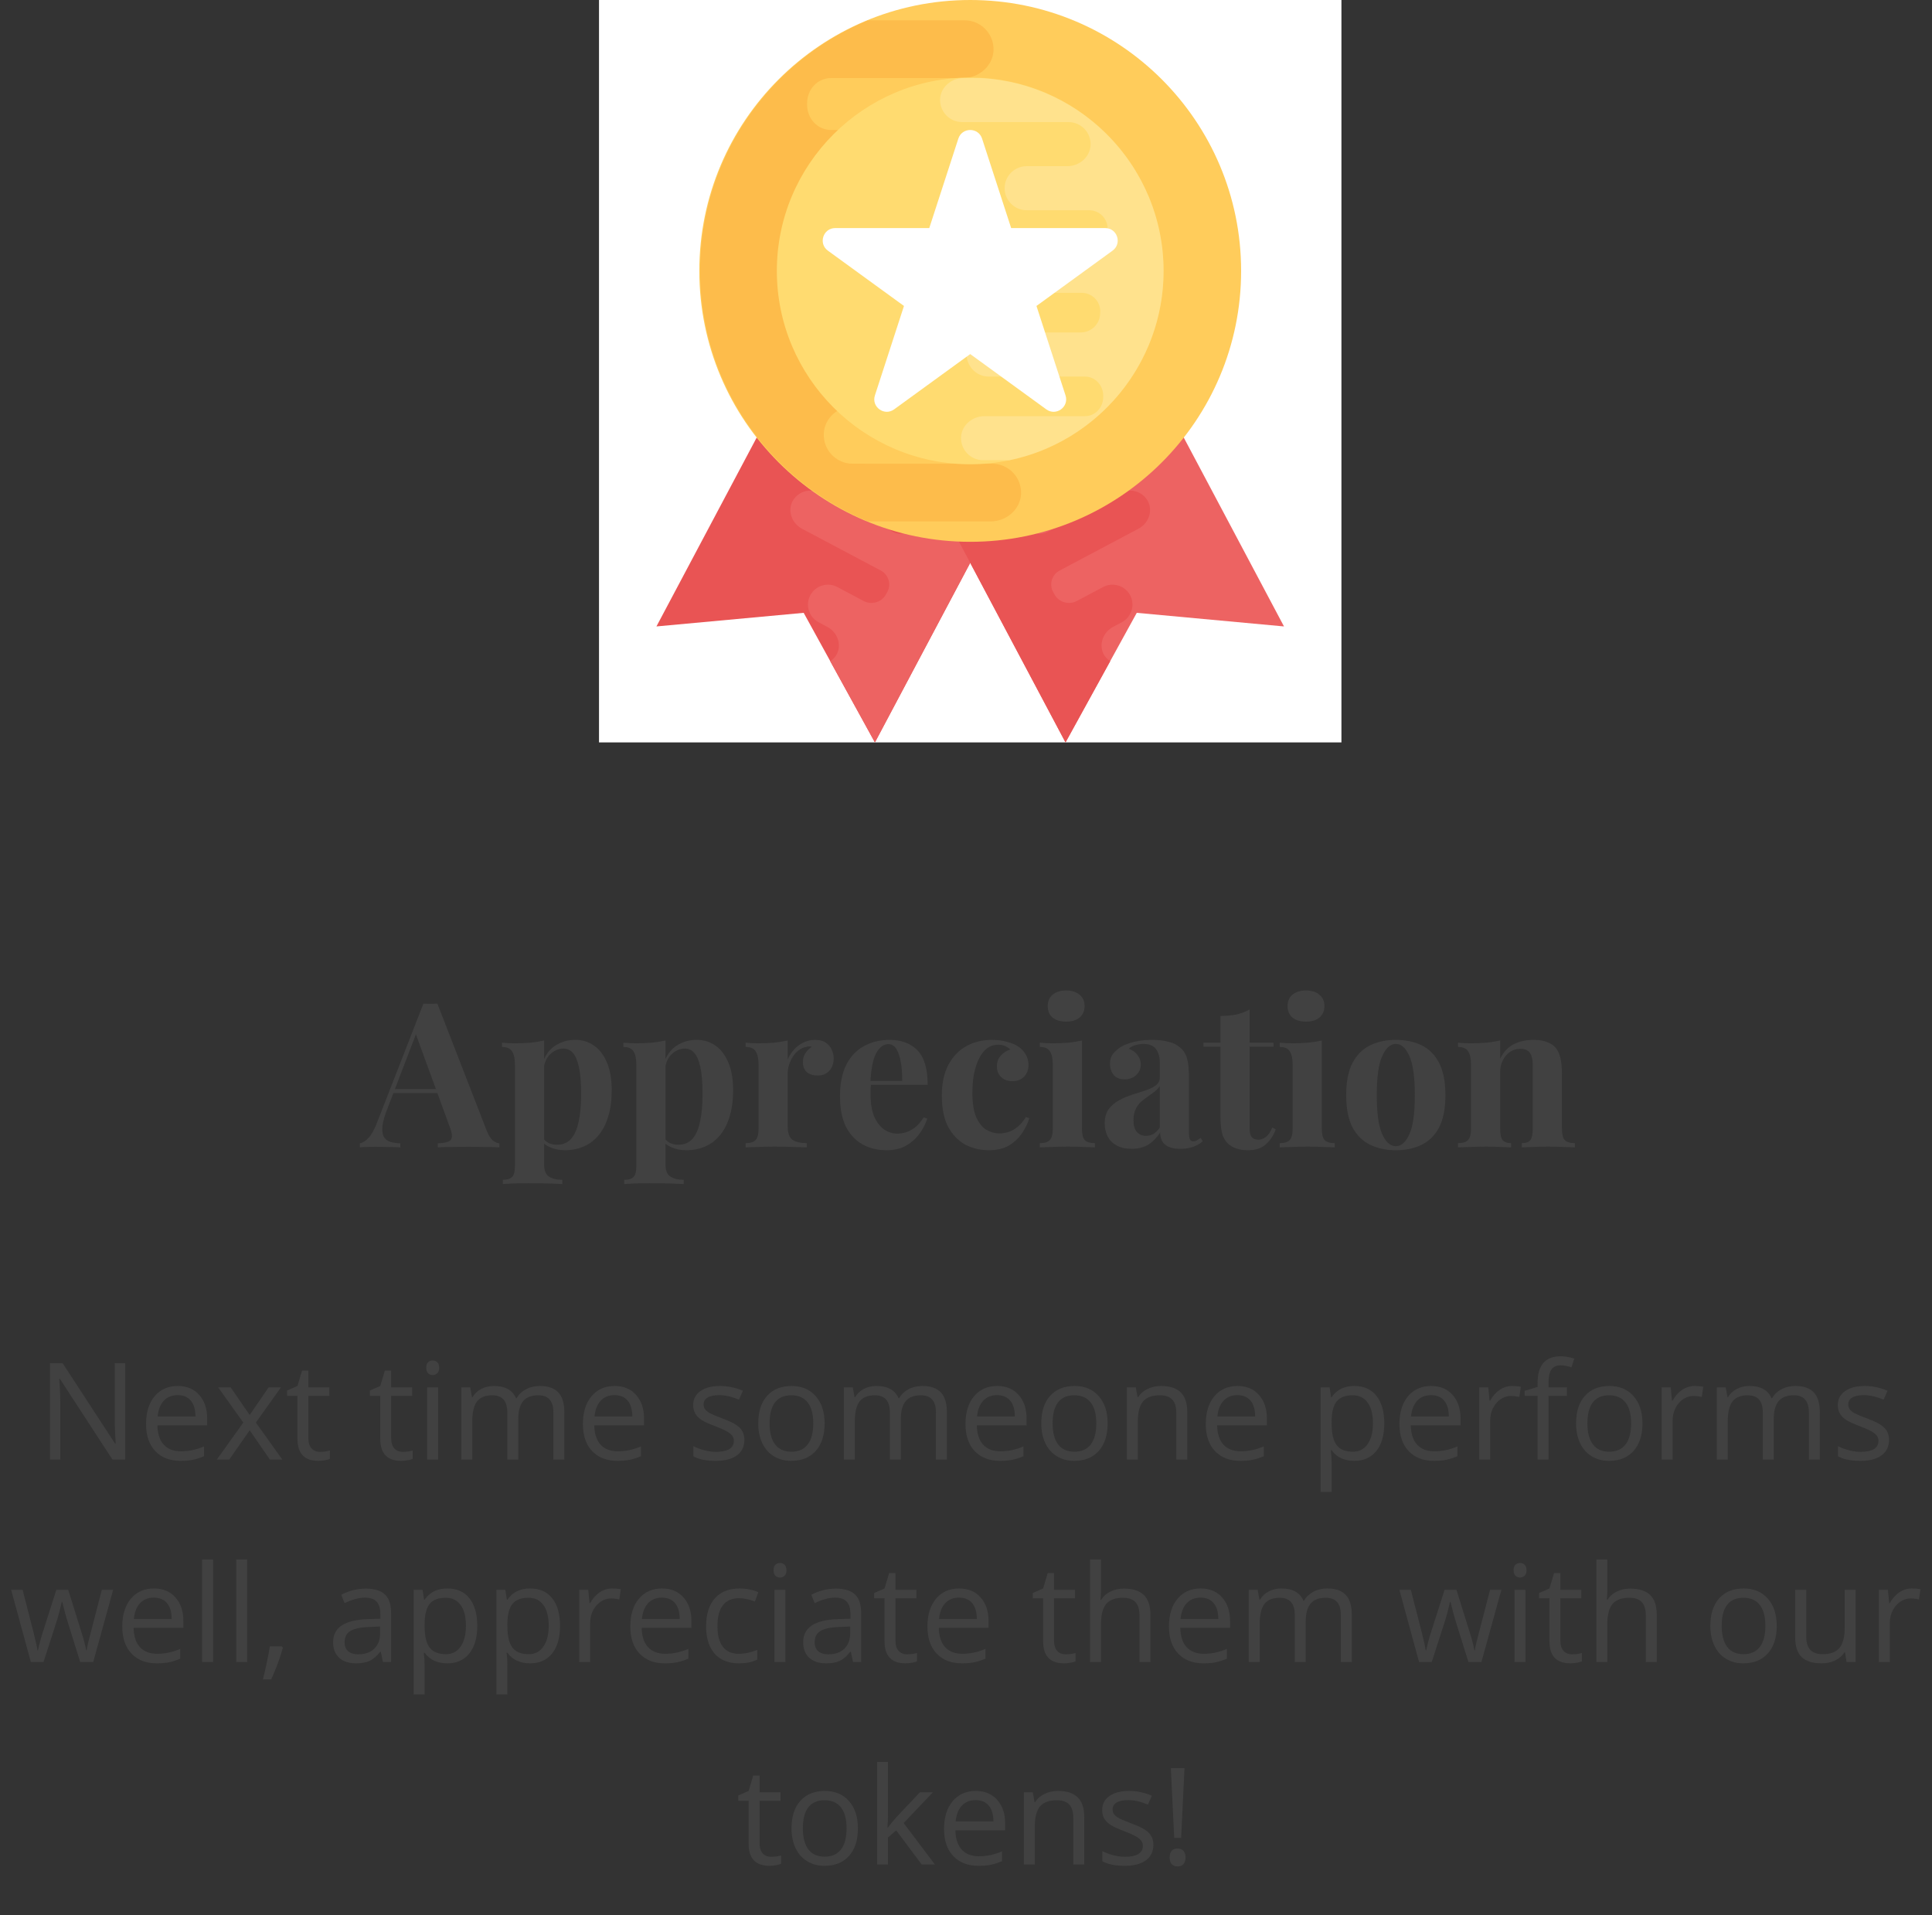 <svg width="229" height="227" viewBox="0 0 229 227" fill="none" xmlns="http://www.w3.org/2000/svg">
<rect x="0" y="0" width="229" height="227" fill="#333333" stroke="none"/>
<path d="M14.844 173H13.328L7.086 163.414H7.023C7.107 164.539 7.148 165.57 7.148 166.508V173H5.922V161.578H7.422L13.648 171.125H13.711C13.7 170.984 13.677 170.534 13.641 169.773C13.604 169.008 13.591 168.461 13.602 168.133V161.578H14.844V173ZM21.406 173.156C20.141 173.156 19.141 172.771 18.406 172C17.677 171.229 17.312 170.159 17.312 168.789C17.312 167.409 17.651 166.312 18.328 165.5C19.01 164.688 19.924 164.281 21.07 164.281C22.143 164.281 22.992 164.635 23.617 165.344C24.242 166.047 24.555 166.977 24.555 168.133V168.953H18.656C18.682 169.958 18.935 170.721 19.414 171.242C19.898 171.763 20.578 172.023 21.453 172.023C22.375 172.023 23.287 171.831 24.188 171.445V172.602C23.729 172.799 23.294 172.94 22.883 173.023C22.477 173.112 21.984 173.156 21.406 173.156ZM21.055 165.367C20.367 165.367 19.818 165.591 19.406 166.039C19 166.487 18.76 167.107 18.688 167.898H23.164C23.164 167.081 22.982 166.456 22.617 166.023C22.253 165.586 21.732 165.367 21.055 165.367ZM28.836 168.617L25.859 164.438H27.336L29.594 167.719L31.844 164.438H33.305L30.328 168.617L33.461 173H31.992L29.594 169.531L27.172 173H25.703L28.836 168.617ZM37.93 172.086C38.159 172.086 38.38 172.07 38.594 172.039C38.807 172.003 38.977 171.966 39.102 171.93V172.922C38.961 172.99 38.753 173.044 38.477 173.086C38.206 173.133 37.961 173.156 37.742 173.156C36.086 173.156 35.258 172.284 35.258 170.539V165.445H34.031V164.82L35.258 164.281L35.805 162.453H36.555V164.438H39.039V165.445H36.555V170.484C36.555 171 36.677 171.396 36.922 171.672C37.167 171.948 37.503 172.086 37.93 172.086ZM47.742 172.086C47.971 172.086 48.193 172.07 48.406 172.039C48.62 172.003 48.789 171.966 48.914 171.93V172.922C48.773 172.99 48.565 173.044 48.289 173.086C48.018 173.133 47.773 173.156 47.555 173.156C45.898 173.156 45.07 172.284 45.07 170.539V165.445H43.844V164.82L45.07 164.281L45.617 162.453H46.367V164.438H48.852V165.445H46.367V170.484C46.367 171 46.49 171.396 46.734 171.672C46.979 171.948 47.315 172.086 47.742 172.086ZM51.93 173H50.633V164.438H51.93V173ZM50.523 162.117C50.523 161.82 50.596 161.604 50.742 161.469C50.888 161.328 51.07 161.258 51.289 161.258C51.497 161.258 51.677 161.328 51.828 161.469C51.979 161.609 52.055 161.826 52.055 162.117C52.055 162.409 51.979 162.628 51.828 162.773C51.677 162.914 51.497 162.984 51.289 162.984C51.07 162.984 50.888 162.914 50.742 162.773C50.596 162.628 50.523 162.409 50.523 162.117ZM65.594 173V167.43C65.594 166.747 65.448 166.237 65.156 165.898C64.865 165.555 64.412 165.383 63.797 165.383C62.99 165.383 62.393 165.615 62.008 166.078C61.622 166.542 61.43 167.255 61.43 168.219V173H60.133V167.43C60.133 166.747 59.987 166.237 59.695 165.898C59.404 165.555 58.948 165.383 58.328 165.383C57.516 165.383 56.919 165.628 56.539 166.117C56.164 166.602 55.977 167.398 55.977 168.508V173H54.68V164.438H55.734L55.945 165.609H56.008C56.253 165.193 56.596 164.867 57.039 164.633C57.487 164.398 57.987 164.281 58.539 164.281C59.878 164.281 60.753 164.766 61.164 165.734H61.227C61.482 165.286 61.852 164.932 62.336 164.672C62.82 164.411 63.372 164.281 63.992 164.281C64.961 164.281 65.685 164.531 66.164 165.031C66.648 165.526 66.891 166.32 66.891 167.414V173H65.594ZM73.188 173.156C71.922 173.156 70.922 172.771 70.188 172C69.458 171.229 69.094 170.159 69.094 168.789C69.094 167.409 69.432 166.312 70.109 165.5C70.792 164.688 71.706 164.281 72.852 164.281C73.924 164.281 74.773 164.635 75.398 165.344C76.023 166.047 76.336 166.977 76.336 168.133V168.953H70.438C70.463 169.958 70.716 170.721 71.195 171.242C71.68 171.763 72.359 172.023 73.234 172.023C74.156 172.023 75.068 171.831 75.969 171.445V172.602C75.51 172.799 75.076 172.94 74.664 173.023C74.258 173.112 73.766 173.156 73.188 173.156ZM72.836 165.367C72.148 165.367 71.599 165.591 71.188 166.039C70.781 166.487 70.542 167.107 70.469 167.898H74.945C74.945 167.081 74.763 166.456 74.398 166.023C74.034 165.586 73.513 165.367 72.836 165.367ZM88.234 170.664C88.234 171.461 87.938 172.076 87.344 172.508C86.75 172.94 85.917 173.156 84.844 173.156C83.708 173.156 82.823 172.977 82.188 172.617V171.414C82.599 171.622 83.039 171.786 83.508 171.906C83.982 172.026 84.438 172.086 84.875 172.086C85.552 172.086 86.073 171.979 86.438 171.766C86.802 171.547 86.984 171.216 86.984 170.773C86.984 170.44 86.838 170.156 86.547 169.922C86.26 169.682 85.698 169.401 84.859 169.078C84.062 168.781 83.495 168.523 83.156 168.305C82.823 168.081 82.573 167.828 82.406 167.547C82.245 167.266 82.164 166.93 82.164 166.539C82.164 165.841 82.448 165.292 83.016 164.891C83.583 164.484 84.362 164.281 85.352 164.281C86.273 164.281 87.174 164.469 88.055 164.844L87.594 165.898C86.734 165.544 85.956 165.367 85.258 165.367C84.643 165.367 84.18 165.464 83.867 165.656C83.555 165.849 83.398 166.115 83.398 166.453C83.398 166.682 83.456 166.878 83.57 167.039C83.69 167.201 83.88 167.354 84.141 167.5C84.401 167.646 84.901 167.857 85.641 168.133C86.656 168.503 87.341 168.875 87.695 169.25C88.055 169.625 88.234 170.096 88.234 170.664ZM97.742 168.711C97.742 170.107 97.391 171.198 96.688 171.984C95.984 172.766 95.013 173.156 93.773 173.156C93.008 173.156 92.328 172.977 91.734 172.617C91.141 172.258 90.682 171.742 90.359 171.07C90.037 170.398 89.875 169.612 89.875 168.711C89.875 167.315 90.224 166.229 90.922 165.453C91.62 164.672 92.588 164.281 93.828 164.281C95.026 164.281 95.977 164.68 96.68 165.477C97.388 166.273 97.742 167.352 97.742 168.711ZM91.219 168.711C91.219 169.805 91.438 170.638 91.875 171.211C92.312 171.784 92.956 172.07 93.805 172.07C94.654 172.07 95.297 171.786 95.734 171.219C96.177 170.646 96.398 169.81 96.398 168.711C96.398 167.622 96.177 166.797 95.734 166.234C95.297 165.667 94.648 165.383 93.789 165.383C92.94 165.383 92.299 165.661 91.867 166.219C91.435 166.776 91.219 167.607 91.219 168.711ZM110.938 173V167.43C110.938 166.747 110.792 166.237 110.5 165.898C110.208 165.555 109.755 165.383 109.141 165.383C108.333 165.383 107.737 165.615 107.352 166.078C106.966 166.542 106.773 167.255 106.773 168.219V173H105.477V167.43C105.477 166.747 105.331 166.237 105.039 165.898C104.747 165.555 104.292 165.383 103.672 165.383C102.859 165.383 102.263 165.628 101.883 166.117C101.508 166.602 101.32 167.398 101.32 168.508V173H100.023V164.438H101.078L101.289 165.609H101.352C101.596 165.193 101.94 164.867 102.383 164.633C102.831 164.398 103.331 164.281 103.883 164.281C105.221 164.281 106.096 164.766 106.508 165.734H106.57C106.826 165.286 107.195 164.932 107.68 164.672C108.164 164.411 108.716 164.281 109.336 164.281C110.305 164.281 111.029 164.531 111.508 165.031C111.992 165.526 112.234 166.32 112.234 167.414V173H110.938ZM118.531 173.156C117.266 173.156 116.266 172.771 115.531 172C114.802 171.229 114.438 170.159 114.438 168.789C114.438 167.409 114.776 166.312 115.453 165.5C116.135 164.688 117.049 164.281 118.195 164.281C119.268 164.281 120.117 164.635 120.742 165.344C121.367 166.047 121.68 166.977 121.68 168.133V168.953H115.781C115.807 169.958 116.06 170.721 116.539 171.242C117.023 171.763 117.703 172.023 118.578 172.023C119.5 172.023 120.411 171.831 121.312 171.445V172.602C120.854 172.799 120.419 172.94 120.008 173.023C119.602 173.112 119.109 173.156 118.531 173.156ZM118.18 165.367C117.492 165.367 116.943 165.591 116.531 166.039C116.125 166.487 115.885 167.107 115.812 167.898H120.289C120.289 167.081 120.107 166.456 119.742 166.023C119.378 165.586 118.857 165.367 118.18 165.367ZM131.289 168.711C131.289 170.107 130.938 171.198 130.234 171.984C129.531 172.766 128.56 173.156 127.32 173.156C126.555 173.156 125.875 172.977 125.281 172.617C124.688 172.258 124.229 171.742 123.906 171.07C123.583 170.398 123.422 169.612 123.422 168.711C123.422 167.315 123.771 166.229 124.469 165.453C125.167 164.672 126.135 164.281 127.375 164.281C128.573 164.281 129.523 164.68 130.227 165.477C130.935 166.273 131.289 167.352 131.289 168.711ZM124.766 168.711C124.766 169.805 124.984 170.638 125.422 171.211C125.859 171.784 126.503 172.07 127.352 172.07C128.201 172.07 128.844 171.786 129.281 171.219C129.724 170.646 129.945 169.81 129.945 168.711C129.945 167.622 129.724 166.797 129.281 166.234C128.844 165.667 128.195 165.383 127.336 165.383C126.487 165.383 125.846 165.661 125.414 166.219C124.982 166.776 124.766 167.607 124.766 168.711ZM139.43 173V167.461C139.43 166.763 139.271 166.242 138.953 165.898C138.635 165.555 138.138 165.383 137.461 165.383C136.565 165.383 135.909 165.625 135.492 166.109C135.076 166.594 134.867 167.393 134.867 168.508V173H133.57V164.438H134.625L134.836 165.609H134.898C135.164 165.188 135.536 164.862 136.016 164.633C136.495 164.398 137.029 164.281 137.617 164.281C138.648 164.281 139.424 164.531 139.945 165.031C140.466 165.526 140.727 166.32 140.727 167.414V173H139.43ZM147.016 173.156C145.75 173.156 144.75 172.771 144.016 172C143.286 171.229 142.922 170.159 142.922 168.789C142.922 167.409 143.26 166.312 143.938 165.5C144.62 164.688 145.534 164.281 146.68 164.281C147.753 164.281 148.602 164.635 149.227 165.344C149.852 166.047 150.164 166.977 150.164 168.133V168.953H144.266C144.292 169.958 144.544 170.721 145.023 171.242C145.508 171.763 146.188 172.023 147.062 172.023C147.984 172.023 148.896 171.831 149.797 171.445V172.602C149.339 172.799 148.904 172.94 148.492 173.023C148.086 173.112 147.594 173.156 147.016 173.156ZM146.664 165.367C145.977 165.367 145.427 165.591 145.016 166.039C144.609 166.487 144.37 167.107 144.297 167.898H148.773C148.773 167.081 148.591 166.456 148.227 166.023C147.862 165.586 147.341 165.367 146.664 165.367ZM160.523 173.156C159.966 173.156 159.456 173.055 158.992 172.852C158.534 172.643 158.148 172.326 157.836 171.898H157.742C157.805 172.398 157.836 172.872 157.836 173.32V176.844H156.539V164.438H157.594L157.773 165.609H157.836C158.169 165.141 158.557 164.802 159 164.594C159.443 164.385 159.951 164.281 160.523 164.281C161.659 164.281 162.534 164.669 163.148 165.445C163.768 166.221 164.078 167.31 164.078 168.711C164.078 170.117 163.763 171.211 163.133 171.992C162.508 172.768 161.638 173.156 160.523 173.156ZM160.336 165.383C159.461 165.383 158.828 165.625 158.438 166.109C158.047 166.594 157.846 167.365 157.836 168.422V168.711C157.836 169.914 158.036 170.776 158.438 171.297C158.839 171.812 159.482 172.07 160.367 172.07C161.107 172.07 161.685 171.771 162.102 171.172C162.523 170.573 162.734 169.747 162.734 168.695C162.734 167.628 162.523 166.81 162.102 166.242C161.685 165.669 161.096 165.383 160.336 165.383ZM169.969 173.156C168.703 173.156 167.703 172.771 166.969 172C166.24 171.229 165.875 170.159 165.875 168.789C165.875 167.409 166.214 166.312 166.891 165.5C167.573 164.688 168.487 164.281 169.633 164.281C170.706 164.281 171.555 164.635 172.18 165.344C172.805 166.047 173.117 166.977 173.117 168.133V168.953H167.219C167.245 169.958 167.497 170.721 167.977 171.242C168.461 171.763 169.141 172.023 170.016 172.023C170.938 172.023 171.849 171.831 172.75 171.445V172.602C172.292 172.799 171.857 172.94 171.445 173.023C171.039 173.112 170.547 173.156 169.969 173.156ZM169.617 165.367C168.93 165.367 168.38 165.591 167.969 166.039C167.562 166.487 167.323 167.107 167.25 167.898H171.727C171.727 167.081 171.544 166.456 171.18 166.023C170.815 165.586 170.294 165.367 169.617 165.367ZM179.242 164.281C179.622 164.281 179.964 164.312 180.266 164.375L180.086 165.578C179.732 165.5 179.419 165.461 179.148 165.461C178.456 165.461 177.862 165.742 177.367 166.305C176.878 166.867 176.633 167.568 176.633 168.406V173H175.336V164.438H176.406L176.555 166.023H176.617C176.935 165.466 177.318 165.036 177.766 164.734C178.214 164.432 178.706 164.281 179.242 164.281ZM185.727 165.445H183.547V173H182.25V165.445H180.719V164.859L182.25 164.391V163.914C182.25 161.81 183.169 160.758 185.008 160.758C185.461 160.758 185.992 160.849 186.602 161.031L186.266 162.07C185.766 161.909 185.339 161.828 184.984 161.828C184.495 161.828 184.133 161.992 183.898 162.32C183.664 162.643 183.547 163.164 183.547 163.883V164.438H185.727V165.445ZM194.68 168.711C194.68 170.107 194.328 171.198 193.625 171.984C192.922 172.766 191.951 173.156 190.711 173.156C189.945 173.156 189.266 172.977 188.672 172.617C188.078 172.258 187.62 171.742 187.297 171.07C186.974 170.398 186.812 169.612 186.812 168.711C186.812 167.315 187.161 166.229 187.859 165.453C188.557 164.672 189.526 164.281 190.766 164.281C191.964 164.281 192.914 164.68 193.617 165.477C194.326 166.273 194.68 167.352 194.68 168.711ZM188.156 168.711C188.156 169.805 188.375 170.638 188.812 171.211C189.25 171.784 189.893 172.07 190.742 172.07C191.591 172.07 192.234 171.786 192.672 171.219C193.115 170.646 193.336 169.81 193.336 168.711C193.336 167.622 193.115 166.797 192.672 166.234C192.234 165.667 191.586 165.383 190.727 165.383C189.878 165.383 189.237 165.661 188.805 166.219C188.372 166.776 188.156 167.607 188.156 168.711ZM200.867 164.281C201.247 164.281 201.589 164.312 201.891 164.375L201.711 165.578C201.357 165.5 201.044 165.461 200.773 165.461C200.081 165.461 199.487 165.742 198.992 166.305C198.503 166.867 198.258 167.568 198.258 168.406V173H196.961V164.438H198.031L198.18 166.023H198.242C198.56 165.466 198.943 165.036 199.391 164.734C199.839 164.432 200.331 164.281 200.867 164.281ZM214.406 173V167.43C214.406 166.747 214.26 166.237 213.969 165.898C213.677 165.555 213.224 165.383 212.609 165.383C211.802 165.383 211.206 165.615 210.82 166.078C210.435 166.542 210.242 167.255 210.242 168.219V173H208.945V167.43C208.945 166.747 208.799 166.237 208.508 165.898C208.216 165.555 207.76 165.383 207.141 165.383C206.328 165.383 205.732 165.628 205.352 166.117C204.977 166.602 204.789 167.398 204.789 168.508V173H203.492V164.438H204.547L204.758 165.609H204.82C205.065 165.193 205.409 164.867 205.852 164.633C206.299 164.398 206.799 164.281 207.352 164.281C208.69 164.281 209.565 164.766 209.977 165.734H210.039C210.294 165.286 210.664 164.932 211.148 164.672C211.633 164.411 212.185 164.281 212.805 164.281C213.773 164.281 214.497 164.531 214.977 165.031C215.461 165.526 215.703 166.32 215.703 167.414V173H214.406ZM223.906 170.664C223.906 171.461 223.609 172.076 223.016 172.508C222.422 172.94 221.589 173.156 220.516 173.156C219.38 173.156 218.495 172.977 217.859 172.617V171.414C218.271 171.622 218.711 171.786 219.18 171.906C219.654 172.026 220.109 172.086 220.547 172.086C221.224 172.086 221.745 171.979 222.109 171.766C222.474 171.547 222.656 171.216 222.656 170.773C222.656 170.44 222.51 170.156 222.219 169.922C221.932 169.682 221.37 169.401 220.531 169.078C219.734 168.781 219.167 168.523 218.828 168.305C218.495 168.081 218.245 167.828 218.078 167.547C217.917 167.266 217.836 166.93 217.836 166.539C217.836 165.841 218.12 165.292 218.688 164.891C219.255 164.484 220.034 164.281 221.023 164.281C221.945 164.281 222.846 164.469 223.727 164.844L223.266 165.898C222.406 165.544 221.628 165.367 220.93 165.367C220.315 165.367 219.852 165.464 219.539 165.656C219.227 165.849 219.07 166.115 219.07 166.453C219.07 166.682 219.128 166.878 219.242 167.039C219.362 167.201 219.552 167.354 219.812 167.5C220.073 167.646 220.573 167.857 221.312 168.133C222.328 168.503 223.013 168.875 223.367 169.25C223.727 169.625 223.906 170.096 223.906 170.664ZM9.508 197L7.938 191.977C7.839 191.669 7.654 190.971 7.383 189.883H7.32C7.112 190.794 6.93 191.497 6.773 191.992L5.156 197H3.656L1.32 188.438H2.68C3.232 190.589 3.651 192.227 3.938 193.352C4.229 194.477 4.396 195.234 4.438 195.625H4.5C4.557 195.328 4.648 194.945 4.773 194.477C4.904 194.003 5.016 193.628 5.109 193.352L6.68 188.438H8.086L9.617 193.352C9.909 194.247 10.107 195 10.211 195.609H10.273C10.294 195.422 10.349 195.133 10.438 194.742C10.531 194.352 11.075 192.25 12.07 188.438H13.414L11.047 197H9.508ZM18.586 197.156C17.32 197.156 16.32 196.771 15.586 196C14.857 195.229 14.492 194.159 14.492 192.789C14.492 191.409 14.831 190.312 15.508 189.5C16.19 188.688 17.104 188.281 18.25 188.281C19.323 188.281 20.172 188.635 20.797 189.344C21.422 190.047 21.734 190.977 21.734 192.133V192.953H15.836C15.862 193.958 16.115 194.721 16.594 195.242C17.078 195.763 17.758 196.023 18.633 196.023C19.555 196.023 20.466 195.831 21.367 195.445V196.602C20.909 196.799 20.474 196.94 20.062 197.023C19.656 197.112 19.164 197.156 18.586 197.156ZM18.234 189.367C17.547 189.367 16.997 189.591 16.586 190.039C16.18 190.487 15.94 191.107 15.867 191.898H20.344C20.344 191.081 20.162 190.456 19.797 190.023C19.432 189.586 18.912 189.367 18.234 189.367ZM25.25 197H23.953V184.844H25.25V197ZM29.297 197H28V184.844H29.297V197ZM33.406 195.141L33.523 195.32C33.388 195.841 33.193 196.445 32.938 197.133C32.682 197.826 32.417 198.469 32.141 199.062H31.164C31.305 198.521 31.458 197.852 31.625 197.055C31.797 196.258 31.917 195.62 31.984 195.141H33.406ZM45.391 197L45.133 195.781H45.07C44.643 196.318 44.216 196.682 43.789 196.875C43.367 197.062 42.839 197.156 42.203 197.156C41.354 197.156 40.688 196.938 40.203 196.5C39.724 196.062 39.484 195.44 39.484 194.633C39.484 192.904 40.867 191.997 43.633 191.914L45.086 191.867V191.336C45.086 190.664 44.94 190.169 44.648 189.852C44.362 189.529 43.901 189.367 43.266 189.367C42.552 189.367 41.745 189.586 40.844 190.023L40.445 189.031C40.867 188.802 41.328 188.622 41.828 188.492C42.333 188.362 42.839 188.297 43.344 188.297C44.365 188.297 45.12 188.523 45.609 188.977C46.104 189.43 46.352 190.156 46.352 191.156V197H45.391ZM42.461 196.086C43.268 196.086 43.901 195.865 44.359 195.422C44.823 194.979 45.055 194.359 45.055 193.562V192.789L43.758 192.844C42.727 192.88 41.982 193.042 41.523 193.328C41.07 193.609 40.844 194.049 40.844 194.648C40.844 195.117 40.984 195.474 41.266 195.719C41.552 195.964 41.95 196.086 42.461 196.086ZM53.016 197.156C52.458 197.156 51.948 197.055 51.484 196.852C51.026 196.643 50.641 196.326 50.328 195.898H50.234C50.297 196.398 50.328 196.872 50.328 197.32V200.844H49.031V188.438H50.086L50.266 189.609H50.328C50.661 189.141 51.05 188.802 51.492 188.594C51.935 188.385 52.443 188.281 53.016 188.281C54.151 188.281 55.026 188.669 55.641 189.445C56.26 190.221 56.57 191.31 56.57 192.711C56.57 194.117 56.255 195.211 55.625 195.992C55 196.768 54.13 197.156 53.016 197.156ZM52.828 189.383C51.953 189.383 51.32 189.625 50.93 190.109C50.539 190.594 50.339 191.365 50.328 192.422V192.711C50.328 193.914 50.529 194.776 50.93 195.297C51.331 195.812 51.974 196.07 52.859 196.07C53.599 196.07 54.177 195.771 54.594 195.172C55.016 194.573 55.227 193.747 55.227 192.695C55.227 191.628 55.016 190.81 54.594 190.242C54.177 189.669 53.589 189.383 52.828 189.383ZM62.828 197.156C62.271 197.156 61.76 197.055 61.297 196.852C60.839 196.643 60.453 196.326 60.141 195.898H60.047C60.109 196.398 60.141 196.872 60.141 197.32V200.844H58.844V188.438H59.898L60.078 189.609H60.141C60.474 189.141 60.862 188.802 61.305 188.594C61.747 188.385 62.255 188.281 62.828 188.281C63.964 188.281 64.838 188.669 65.453 189.445C66.073 190.221 66.383 191.31 66.383 192.711C66.383 194.117 66.068 195.211 65.438 195.992C64.812 196.768 63.943 197.156 62.828 197.156ZM62.641 189.383C61.766 189.383 61.133 189.625 60.742 190.109C60.352 190.594 60.151 191.365 60.141 192.422V192.711C60.141 193.914 60.341 194.776 60.742 195.297C61.143 195.812 61.786 196.07 62.672 196.07C63.411 196.07 63.99 195.771 64.406 195.172C64.828 194.573 65.039 193.747 65.039 192.695C65.039 191.628 64.828 190.81 64.406 190.242C63.99 189.669 63.401 189.383 62.641 189.383ZM72.562 188.281C72.943 188.281 73.284 188.312 73.586 188.375L73.406 189.578C73.052 189.5 72.74 189.461 72.469 189.461C71.776 189.461 71.182 189.742 70.688 190.305C70.198 190.867 69.953 191.568 69.953 192.406V197H68.656V188.438H69.727L69.875 190.023H69.938C70.255 189.466 70.638 189.036 71.086 188.734C71.534 188.432 72.026 188.281 72.562 188.281ZM78.805 197.156C77.539 197.156 76.539 196.771 75.805 196C75.076 195.229 74.711 194.159 74.711 192.789C74.711 191.409 75.049 190.312 75.727 189.5C76.409 188.688 77.323 188.281 78.469 188.281C79.542 188.281 80.391 188.635 81.016 189.344C81.641 190.047 81.953 190.977 81.953 192.133V192.953H76.055C76.081 193.958 76.333 194.721 76.812 195.242C77.297 195.763 77.977 196.023 78.852 196.023C79.773 196.023 80.685 195.831 81.586 195.445V196.602C81.128 196.799 80.693 196.94 80.281 197.023C79.875 197.112 79.383 197.156 78.805 197.156ZM78.453 189.367C77.766 189.367 77.216 189.591 76.805 190.039C76.398 190.487 76.159 191.107 76.086 191.898H80.562C80.562 191.081 80.38 190.456 80.016 190.023C79.651 189.586 79.13 189.367 78.453 189.367ZM87.594 197.156C86.354 197.156 85.393 196.776 84.711 196.016C84.034 195.25 83.695 194.169 83.695 192.773C83.695 191.341 84.039 190.234 84.727 189.453C85.419 188.672 86.404 188.281 87.68 188.281C88.091 188.281 88.503 188.326 88.914 188.414C89.326 188.503 89.648 188.607 89.883 188.727L89.484 189.828C89.198 189.714 88.885 189.62 88.547 189.547C88.208 189.469 87.909 189.43 87.648 189.43C85.909 189.43 85.039 190.539 85.039 192.758C85.039 193.81 85.25 194.617 85.672 195.18C86.099 195.742 86.729 196.023 87.562 196.023C88.276 196.023 89.008 195.87 89.758 195.562V196.711C89.185 197.008 88.463 197.156 87.594 197.156ZM93.094 197H91.797V188.438H93.094V197ZM91.688 186.117C91.688 185.82 91.76 185.604 91.906 185.469C92.052 185.328 92.234 185.258 92.453 185.258C92.662 185.258 92.841 185.328 92.992 185.469C93.143 185.609 93.219 185.826 93.219 186.117C93.219 186.409 93.143 186.628 92.992 186.773C92.841 186.914 92.662 186.984 92.453 186.984C92.234 186.984 92.052 186.914 91.906 186.773C91.76 186.628 91.688 186.409 91.688 186.117ZM101.109 197L100.852 195.781H100.789C100.362 196.318 99.935 196.682 99.508 196.875C99.086 197.062 98.557 197.156 97.922 197.156C97.073 197.156 96.406 196.938 95.922 196.5C95.443 196.062 95.203 195.44 95.203 194.633C95.203 192.904 96.586 191.997 99.352 191.914L100.805 191.867V191.336C100.805 190.664 100.659 190.169 100.367 189.852C100.081 189.529 99.62 189.367 98.984 189.367C98.271 189.367 97.463 189.586 96.562 190.023L96.164 189.031C96.586 188.802 97.047 188.622 97.547 188.492C98.052 188.362 98.557 188.297 99.062 188.297C100.083 188.297 100.839 188.523 101.328 188.977C101.823 189.43 102.07 190.156 102.07 191.156V197H101.109ZM98.18 196.086C98.987 196.086 99.62 195.865 100.078 195.422C100.542 194.979 100.773 194.359 100.773 193.562V192.789L99.477 192.844C98.445 192.88 97.701 193.042 97.242 193.328C96.789 193.609 96.562 194.049 96.562 194.648C96.562 195.117 96.703 195.474 96.984 195.719C97.271 195.964 97.669 196.086 98.18 196.086ZM107.516 196.086C107.745 196.086 107.966 196.07 108.18 196.039C108.393 196.003 108.562 195.966 108.688 195.93V196.922C108.547 196.99 108.339 197.044 108.062 197.086C107.792 197.133 107.547 197.156 107.328 197.156C105.672 197.156 104.844 196.284 104.844 194.539V189.445H103.617V188.82L104.844 188.281L105.391 186.453H106.141V188.438H108.625V189.445H106.141V194.484C106.141 195 106.263 195.396 106.508 195.672C106.753 195.948 107.089 196.086 107.516 196.086ZM114.023 197.156C112.758 197.156 111.758 196.771 111.023 196C110.294 195.229 109.93 194.159 109.93 192.789C109.93 191.409 110.268 190.312 110.945 189.5C111.628 188.688 112.542 188.281 113.688 188.281C114.76 188.281 115.609 188.635 116.234 189.344C116.859 190.047 117.172 190.977 117.172 192.133V192.953H111.273C111.299 193.958 111.552 194.721 112.031 195.242C112.516 195.763 113.195 196.023 114.07 196.023C114.992 196.023 115.904 195.831 116.805 195.445V196.602C116.346 196.799 115.911 196.94 115.5 197.023C115.094 197.112 114.602 197.156 114.023 197.156ZM113.672 189.367C112.984 189.367 112.435 189.591 112.023 190.039C111.617 190.487 111.378 191.107 111.305 191.898H115.781C115.781 191.081 115.599 190.456 115.234 190.023C114.87 189.586 114.349 189.367 113.672 189.367ZM126.312 196.086C126.542 196.086 126.763 196.07 126.977 196.039C127.19 196.003 127.359 195.966 127.484 195.93V196.922C127.344 196.99 127.135 197.044 126.859 197.086C126.589 197.133 126.344 197.156 126.125 197.156C124.469 197.156 123.641 196.284 123.641 194.539V189.445H122.414V188.82L123.641 188.281L124.188 186.453H124.938V188.438H127.422V189.445H124.938V194.484C124.938 195 125.06 195.396 125.305 195.672C125.549 195.948 125.885 196.086 126.312 196.086ZM135.062 197V191.461C135.062 190.763 134.904 190.242 134.586 189.898C134.268 189.555 133.771 189.383 133.094 189.383C132.193 189.383 131.534 189.628 131.117 190.117C130.706 190.607 130.5 191.409 130.5 192.523V197H129.203V184.844H130.5V188.523C130.5 188.966 130.479 189.333 130.438 189.625H130.516C130.771 189.214 131.133 188.891 131.602 188.656C132.076 188.417 132.615 188.297 133.219 188.297C134.266 188.297 135.049 188.547 135.57 189.047C136.096 189.542 136.359 190.331 136.359 191.414V197H135.062ZM142.648 197.156C141.383 197.156 140.383 196.771 139.648 196C138.919 195.229 138.555 194.159 138.555 192.789C138.555 191.409 138.893 190.312 139.57 189.5C140.253 188.688 141.167 188.281 142.312 188.281C143.385 188.281 144.234 188.635 144.859 189.344C145.484 190.047 145.797 190.977 145.797 192.133V192.953H139.898C139.924 193.958 140.177 194.721 140.656 195.242C141.141 195.763 141.82 196.023 142.695 196.023C143.617 196.023 144.529 195.831 145.43 195.445V196.602C144.971 196.799 144.536 196.94 144.125 197.023C143.719 197.112 143.227 197.156 142.648 197.156ZM142.297 189.367C141.609 189.367 141.06 189.591 140.648 190.039C140.242 190.487 140.003 191.107 139.93 191.898H144.406C144.406 191.081 144.224 190.456 143.859 190.023C143.495 189.586 142.974 189.367 142.297 189.367ZM158.93 197V191.43C158.93 190.747 158.784 190.237 158.492 189.898C158.201 189.555 157.747 189.383 157.133 189.383C156.326 189.383 155.729 189.615 155.344 190.078C154.958 190.542 154.766 191.255 154.766 192.219V197H153.469V191.43C153.469 190.747 153.323 190.237 153.031 189.898C152.74 189.555 152.284 189.383 151.664 189.383C150.852 189.383 150.255 189.628 149.875 190.117C149.5 190.602 149.312 191.398 149.312 192.508V197H148.016V188.438H149.07L149.281 189.609H149.344C149.589 189.193 149.932 188.867 150.375 188.633C150.823 188.398 151.323 188.281 151.875 188.281C153.214 188.281 154.089 188.766 154.5 189.734H154.562C154.818 189.286 155.188 188.932 155.672 188.672C156.156 188.411 156.708 188.281 157.328 188.281C158.297 188.281 159.021 188.531 159.5 189.031C159.984 189.526 160.227 190.32 160.227 191.414V197H158.93ZM174.055 197L172.484 191.977C172.385 191.669 172.201 190.971 171.93 189.883H171.867C171.659 190.794 171.477 191.497 171.32 191.992L169.703 197H168.203L165.867 188.438H167.227C167.779 190.589 168.198 192.227 168.484 193.352C168.776 194.477 168.943 195.234 168.984 195.625H169.047C169.104 195.328 169.195 194.945 169.32 194.477C169.451 194.003 169.562 193.628 169.656 193.352L171.227 188.438H172.633L174.164 193.352C174.456 194.247 174.654 195 174.758 195.609H174.82C174.841 195.422 174.896 195.133 174.984 194.742C175.078 194.352 175.622 192.25 176.617 188.438H177.961L175.594 197H174.055ZM180.812 197H179.516V188.438H180.812V197ZM179.406 186.117C179.406 185.82 179.479 185.604 179.625 185.469C179.771 185.328 179.953 185.258 180.172 185.258C180.38 185.258 180.56 185.328 180.711 185.469C180.862 185.609 180.938 185.826 180.938 186.117C180.938 186.409 180.862 186.628 180.711 186.773C180.56 186.914 180.38 186.984 180.172 186.984C179.953 186.984 179.771 186.914 179.625 186.773C179.479 186.628 179.406 186.409 179.406 186.117ZM186.328 196.086C186.557 196.086 186.779 196.07 186.992 196.039C187.206 196.003 187.375 195.966 187.5 195.93V196.922C187.359 196.99 187.151 197.044 186.875 197.086C186.604 197.133 186.359 197.156 186.141 197.156C184.484 197.156 183.656 196.284 183.656 194.539V189.445H182.43V188.82L183.656 188.281L184.203 186.453H184.953V188.438H187.438V189.445H184.953V194.484C184.953 195 185.076 195.396 185.32 195.672C185.565 195.948 185.901 196.086 186.328 196.086ZM195.078 197V191.461C195.078 190.763 194.919 190.242 194.602 189.898C194.284 189.555 193.786 189.383 193.109 189.383C192.208 189.383 191.549 189.628 191.133 190.117C190.721 190.607 190.516 191.409 190.516 192.523V197H189.219V184.844H190.516V188.523C190.516 188.966 190.495 189.333 190.453 189.625H190.531C190.786 189.214 191.148 188.891 191.617 188.656C192.091 188.417 192.63 188.297 193.234 188.297C194.281 188.297 195.065 188.547 195.586 189.047C196.112 189.542 196.375 190.331 196.375 191.414V197H195.078ZM210.594 192.711C210.594 194.107 210.242 195.198 209.539 195.984C208.836 196.766 207.865 197.156 206.625 197.156C205.859 197.156 205.18 196.977 204.586 196.617C203.992 196.258 203.534 195.742 203.211 195.07C202.888 194.398 202.727 193.612 202.727 192.711C202.727 191.315 203.076 190.229 203.773 189.453C204.471 188.672 205.44 188.281 206.68 188.281C207.878 188.281 208.828 188.68 209.531 189.477C210.24 190.273 210.594 191.352 210.594 192.711ZM204.07 192.711C204.07 193.805 204.289 194.638 204.727 195.211C205.164 195.784 205.807 196.07 206.656 196.07C207.505 196.07 208.148 195.786 208.586 195.219C209.029 194.646 209.25 193.81 209.25 192.711C209.25 191.622 209.029 190.797 208.586 190.234C208.148 189.667 207.5 189.383 206.641 189.383C205.792 189.383 205.151 189.661 204.719 190.219C204.286 190.776 204.07 191.607 204.07 192.711ZM214.094 188.438V193.992C214.094 194.69 214.253 195.211 214.57 195.555C214.888 195.898 215.385 196.07 216.062 196.07C216.958 196.07 217.612 195.826 218.023 195.336C218.44 194.846 218.648 194.047 218.648 192.938V188.438H219.945V197H218.875L218.688 195.852H218.617C218.352 196.273 217.982 196.596 217.508 196.82C217.039 197.044 216.503 197.156 215.898 197.156C214.857 197.156 214.076 196.909 213.555 196.414C213.039 195.919 212.781 195.128 212.781 194.039V188.438H214.094ZM226.609 188.281C226.99 188.281 227.331 188.312 227.633 188.375L227.453 189.578C227.099 189.5 226.786 189.461 226.516 189.461C225.823 189.461 225.229 189.742 224.734 190.305C224.245 190.867 224 191.568 224 192.406V197H222.703V188.438H223.773L223.922 190.023H223.984C224.302 189.466 224.685 189.036 225.133 188.734C225.581 188.432 226.073 188.281 226.609 188.281ZM91.406 220.086C91.635 220.086 91.857 220.07 92.07 220.039C92.284 220.003 92.453 219.966 92.578 219.93V220.922C92.438 220.99 92.229 221.044 91.953 221.086C91.682 221.133 91.438 221.156 91.219 221.156C89.562 221.156 88.734 220.284 88.734 218.539V213.445H87.508V212.82L88.734 212.281L89.281 210.453H90.031V212.438H92.516V213.445H90.031V218.484C90.031 219 90.154 219.396 90.398 219.672C90.643 219.948 90.979 220.086 91.406 220.086ZM101.688 216.711C101.688 218.107 101.336 219.198 100.633 219.984C99.93 220.766 98.958 221.156 97.719 221.156C96.953 221.156 96.273 220.977 95.68 220.617C95.086 220.258 94.628 219.742 94.305 219.07C93.982 218.398 93.82 217.612 93.82 216.711C93.82 215.315 94.169 214.229 94.867 213.453C95.565 212.672 96.534 212.281 97.773 212.281C98.971 212.281 99.922 212.68 100.625 213.477C101.333 214.273 101.688 215.352 101.688 216.711ZM95.164 216.711C95.164 217.805 95.383 218.638 95.82 219.211C96.258 219.784 96.901 220.07 97.75 220.07C98.599 220.07 99.242 219.786 99.68 219.219C100.122 218.646 100.344 217.81 100.344 216.711C100.344 215.622 100.122 214.797 99.68 214.234C99.242 213.667 98.594 213.383 97.734 213.383C96.885 213.383 96.245 213.661 95.812 214.219C95.38 214.776 95.164 215.607 95.164 216.711ZM105.25 216.617C105.474 216.299 105.815 215.883 106.273 215.367L109.039 212.438H110.578L107.109 216.086L110.82 221H109.25L106.227 216.953L105.25 217.797V221H103.969V208.844H105.25V215.289C105.25 215.576 105.229 216.018 105.188 216.617H105.25ZM115.992 221.156C114.727 221.156 113.727 220.771 112.992 220C112.263 219.229 111.898 218.159 111.898 216.789C111.898 215.409 112.237 214.312 112.914 213.5C113.596 212.688 114.51 212.281 115.656 212.281C116.729 212.281 117.578 212.635 118.203 213.344C118.828 214.047 119.141 214.977 119.141 216.133V216.953H113.242C113.268 217.958 113.521 218.721 114 219.242C114.484 219.763 115.164 220.023 116.039 220.023C116.961 220.023 117.872 219.831 118.773 219.445V220.602C118.315 220.799 117.88 220.94 117.469 221.023C117.062 221.112 116.57 221.156 115.992 221.156ZM115.641 213.367C114.953 213.367 114.404 213.591 113.992 214.039C113.586 214.487 113.346 215.107 113.273 215.898H117.75C117.75 215.081 117.568 214.456 117.203 214.023C116.839 213.586 116.318 213.367 115.641 213.367ZM127.219 221V215.461C127.219 214.763 127.06 214.242 126.742 213.898C126.424 213.555 125.927 213.383 125.25 213.383C124.354 213.383 123.698 213.625 123.281 214.109C122.865 214.594 122.656 215.393 122.656 216.508V221H121.359V212.438H122.414L122.625 213.609H122.688C122.953 213.188 123.326 212.862 123.805 212.633C124.284 212.398 124.818 212.281 125.406 212.281C126.438 212.281 127.214 212.531 127.734 213.031C128.255 213.526 128.516 214.32 128.516 215.414V221H127.219ZM136.711 218.664C136.711 219.461 136.414 220.076 135.82 220.508C135.227 220.94 134.393 221.156 133.32 221.156C132.185 221.156 131.299 220.977 130.664 220.617V219.414C131.076 219.622 131.516 219.786 131.984 219.906C132.458 220.026 132.914 220.086 133.352 220.086C134.029 220.086 134.549 219.979 134.914 219.766C135.279 219.547 135.461 219.216 135.461 218.773C135.461 218.44 135.315 218.156 135.023 217.922C134.737 217.682 134.174 217.401 133.336 217.078C132.539 216.781 131.971 216.523 131.633 216.305C131.299 216.081 131.049 215.828 130.883 215.547C130.721 215.266 130.641 214.93 130.641 214.539C130.641 213.841 130.924 213.292 131.492 212.891C132.06 212.484 132.839 212.281 133.828 212.281C134.75 212.281 135.651 212.469 136.531 212.844L136.07 213.898C135.211 213.544 134.432 213.367 133.734 213.367C133.12 213.367 132.656 213.464 132.344 213.656C132.031 213.849 131.875 214.115 131.875 214.453C131.875 214.682 131.932 214.878 132.047 215.039C132.167 215.201 132.357 215.354 132.617 215.5C132.878 215.646 133.378 215.857 134.117 216.133C135.133 216.503 135.818 216.875 136.172 217.25C136.531 217.625 136.711 218.096 136.711 218.664ZM140 217.852H139.18L138.781 209.578H140.398L140 217.852ZM138.641 220.172C138.641 219.464 138.953 219.109 139.578 219.109C139.88 219.109 140.112 219.201 140.273 219.383C140.44 219.565 140.523 219.828 140.523 220.172C140.523 220.505 140.44 220.766 140.273 220.953C140.107 221.135 139.875 221.227 139.578 221.227C139.307 221.227 139.083 221.146 138.906 220.984C138.729 220.818 138.641 220.547 138.641 220.172Z" fill="#414141"/>
<path d="M51.844 118.96L57.676 133.984C57.9 134.56 58.148 134.96 58.42 135.184C58.708 135.392 58.964 135.504 59.188 135.52V136C58.708 135.968 58.14 135.952 57.484 135.952C56.844 135.936 56.196 135.928 55.54 135.928C54.804 135.928 54.108 135.936 53.452 135.952C52.796 135.952 52.276 135.968 51.892 136V135.52C52.708 135.488 53.22 135.352 53.428 135.112C53.652 134.856 53.604 134.32 53.284 133.504L49.204 122.344L49.636 121.72L45.988 131.224C45.636 132.104 45.42 132.824 45.34 133.384C45.276 133.944 45.316 134.376 45.46 134.68C45.62 134.984 45.868 135.2 46.204 135.328C46.556 135.44 46.972 135.504 47.452 135.52V136C46.924 135.968 46.42 135.952 45.94 135.952C45.46 135.936 44.972 135.928 44.476 135.928C44.124 135.928 43.788 135.936 43.468 135.952C43.164 135.952 42.892 135.968 42.652 136V135.52C42.988 135.456 43.332 135.24 43.684 134.872C44.036 134.504 44.38 133.88 44.716 133L50.188 118.96C50.444 118.976 50.716 118.984 51.004 118.984C51.308 118.984 51.588 118.976 51.844 118.96ZM53.524 129.088V129.568H46.372L46.612 129.088H53.524ZM64.492 123.328V137.968C64.492 138.72 64.683 139.216 65.067 139.456C65.451 139.712 65.98 139.84 66.651 139.84V140.344C66.236 140.328 65.659 140.304 64.924 140.272C64.204 140.256 63.435 140.248 62.62 140.248C62.028 140.248 61.444 140.256 60.867 140.272C60.307 140.304 59.883 140.328 59.596 140.344V139.84C60.123 139.84 60.492 139.728 60.7 139.504C60.923 139.28 61.035 138.848 61.035 138.208V126.208C61.035 125.488 60.923 124.96 60.7 124.624C60.475 124.272 60.075 124.096 59.499 124.096V123.592C60.011 123.64 60.508 123.664 60.987 123.664C61.644 123.664 62.267 123.64 62.859 123.592C63.452 123.528 63.995 123.44 64.492 123.328ZM68.212 123.256C69.028 123.256 69.755 123.48 70.395 123.928C71.035 124.36 71.547 125.024 71.931 125.92C72.316 126.8 72.507 127.904 72.507 129.232C72.507 130.4 72.371 131.424 72.1 132.304C71.844 133.184 71.468 133.928 70.972 134.536C70.492 135.128 69.907 135.576 69.219 135.88C68.547 136.184 67.787 136.336 66.939 136.336C66.316 136.336 65.748 136.224 65.236 136C64.724 135.792 64.332 135.488 64.059 135.088L64.299 134.776C64.46 135.064 64.683 135.288 64.972 135.448C65.275 135.608 65.62 135.688 66.004 135.688C66.724 135.688 67.291 135.448 67.707 134.968C68.124 134.472 68.419 133.784 68.596 132.904C68.787 132.008 68.883 130.944 68.883 129.712C68.883 128.336 68.796 127.256 68.62 126.472C68.444 125.688 68.204 125.128 67.9 124.792C67.596 124.456 67.228 124.288 66.796 124.288C66.219 124.288 65.692 124.512 65.212 124.96C64.748 125.408 64.484 126.048 64.419 126.88L64.299 126.04C64.588 125.128 65.076 124.44 65.763 123.976C66.468 123.496 67.284 123.256 68.212 123.256ZM78.882 123.328V137.968C78.882 138.72 79.074 139.216 79.458 139.456C79.842 139.712 80.37 139.84 81.042 139.84V140.344C80.626 140.328 80.05 140.304 79.314 140.272C78.594 140.256 77.826 140.248 77.01 140.248C76.418 140.248 75.834 140.256 75.258 140.272C74.698 140.304 74.274 140.328 73.986 140.344V139.84C74.514 139.84 74.882 139.728 75.09 139.504C75.314 139.28 75.426 138.848 75.426 138.208V126.208C75.426 125.488 75.314 124.96 75.09 124.624C74.866 124.272 74.466 124.096 73.89 124.096V123.592C74.402 123.64 74.898 123.664 75.378 123.664C76.034 123.664 76.658 123.64 77.25 123.592C77.842 123.528 78.386 123.44 78.882 123.328ZM82.602 123.256C83.418 123.256 84.146 123.48 84.786 123.928C85.426 124.36 85.938 125.024 86.322 125.92C86.706 126.8 86.898 127.904 86.898 129.232C86.898 130.4 86.762 131.424 86.49 132.304C86.234 133.184 85.858 133.928 85.362 134.536C84.882 135.128 84.298 135.576 83.61 135.88C82.938 136.184 82.178 136.336 81.33 136.336C80.706 136.336 80.138 136.224 79.626 136C79.114 135.792 78.722 135.488 78.45 135.088L78.69 134.776C78.85 135.064 79.074 135.288 79.362 135.448C79.666 135.608 80.01 135.688 80.394 135.688C81.114 135.688 81.682 135.448 82.098 134.968C82.514 134.472 82.81 133.784 82.986 132.904C83.178 132.008 83.274 130.944 83.274 129.712C83.274 128.336 83.186 127.256 83.01 126.472C82.834 125.688 82.594 125.128 82.29 124.792C81.986 124.456 81.618 124.288 81.186 124.288C80.61 124.288 80.082 124.512 79.602 124.96C79.138 125.408 78.874 126.048 78.81 126.88L78.69 126.04C78.978 125.128 79.466 124.44 80.154 123.976C80.858 123.496 81.674 123.256 82.602 123.256ZM96.633 123.256C97.145 123.256 97.561 123.368 97.881 123.592C98.201 123.8 98.433 124.072 98.577 124.408C98.737 124.744 98.817 125.096 98.817 125.464C98.817 126.056 98.641 126.544 98.289 126.928C97.953 127.296 97.505 127.48 96.945 127.48C96.385 127.48 95.945 127.344 95.625 127.072C95.321 126.784 95.169 126.408 95.169 125.944C95.169 125.496 95.265 125.128 95.457 124.84C95.665 124.536 95.921 124.28 96.225 124.072C96.001 124.008 95.777 124.016 95.553 124.096C95.249 124.144 94.961 124.272 94.689 124.48C94.417 124.672 94.185 124.92 93.993 125.224C93.801 125.512 93.649 125.832 93.537 126.184C93.425 126.52 93.369 126.848 93.369 127.168V133.528C93.369 134.296 93.553 134.816 93.921 135.088C94.305 135.36 94.873 135.496 95.625 135.496V136C95.257 135.984 94.721 135.968 94.017 135.952C93.313 135.92 92.577 135.904 91.809 135.904C91.169 135.904 90.521 135.92 89.865 135.952C89.209 135.968 88.713 135.984 88.377 136V135.496C88.937 135.496 89.329 135.376 89.553 135.136C89.793 134.896 89.913 134.44 89.913 133.768V126.208C89.913 125.488 89.801 124.96 89.577 124.624C89.369 124.272 88.969 124.096 88.377 124.096V123.592C88.889 123.64 89.385 123.664 89.865 123.664C90.537 123.664 91.161 123.64 91.737 123.592C92.329 123.528 92.873 123.44 93.369 123.328V125.56C93.561 125.128 93.817 124.736 94.137 124.384C94.457 124.032 94.825 123.76 95.241 123.568C95.657 123.36 96.121 123.256 96.633 123.256ZM105.444 123.256C106.852 123.256 107.956 123.672 108.756 124.504C109.556 125.336 109.956 126.696 109.956 128.584H102.06L102.012 128.128H106.932C106.948 127.344 106.9 126.624 106.788 125.968C106.676 125.296 106.5 124.76 106.26 124.36C106.02 123.96 105.7 123.76 105.3 123.76C104.74 123.76 104.26 124.112 103.86 124.816C103.476 125.52 103.244 126.688 103.164 128.32L103.236 128.464C103.22 128.656 103.204 128.856 103.188 129.064C103.188 129.272 103.188 129.488 103.188 129.712C103.188 130.816 103.34 131.712 103.644 132.4C103.964 133.088 104.364 133.592 104.844 133.912C105.324 134.216 105.812 134.368 106.308 134.368C106.644 134.368 106.988 134.32 107.34 134.224C107.708 134.112 108.076 133.92 108.444 133.648C108.812 133.36 109.156 132.96 109.476 132.448L109.908 132.592C109.716 133.2 109.412 133.792 108.996 134.368C108.58 134.944 108.052 135.416 107.412 135.784C106.772 136.152 106.004 136.336 105.108 136.336C104.02 136.336 103.06 136.104 102.228 135.64C101.396 135.176 100.74 134.472 100.26 133.528C99.796 132.584 99.564 131.384 99.564 129.928C99.564 128.44 99.812 127.2 100.308 126.208C100.82 125.216 101.516 124.48 102.396 124C103.292 123.504 104.308 123.256 105.444 123.256ZM117.586 123.256C118.21 123.256 118.778 123.328 119.29 123.472C119.818 123.6 120.25 123.768 120.586 123.976C121.002 124.232 121.322 124.552 121.546 124.936C121.786 125.304 121.906 125.736 121.906 126.232C121.906 126.792 121.73 127.256 121.378 127.624C121.026 127.976 120.57 128.152 120.01 128.152C119.45 128.152 119.002 127.992 118.666 127.672C118.33 127.352 118.162 126.92 118.162 126.376C118.162 125.864 118.322 125.44 118.642 125.104C118.962 124.752 119.33 124.52 119.746 124.408C119.618 124.248 119.426 124.112 119.17 124C118.914 123.888 118.626 123.832 118.306 123.832C117.81 123.832 117.37 123.976 116.986 124.264C116.618 124.552 116.306 124.952 116.05 125.464C115.794 125.976 115.594 126.576 115.45 127.264C115.322 127.952 115.258 128.704 115.258 129.52C115.258 130.752 115.41 131.72 115.714 132.424C116.034 133.128 116.434 133.624 116.914 133.912C117.41 134.2 117.922 134.344 118.45 134.344C118.754 134.344 119.082 134.296 119.434 134.2C119.802 134.104 120.17 133.912 120.538 133.624C120.922 133.336 121.274 132.928 121.594 132.4L122.002 132.544C121.826 133.136 121.538 133.728 121.138 134.32C120.738 134.912 120.218 135.4 119.578 135.784C118.938 136.152 118.154 136.336 117.226 136.336C116.186 136.336 115.242 136.112 114.394 135.664C113.562 135.2 112.89 134.496 112.378 133.552C111.882 132.592 111.634 131.36 111.634 129.856C111.634 128.416 111.89 127.208 112.402 126.232C112.93 125.24 113.642 124.496 114.538 124C115.434 123.504 116.45 123.256 117.586 123.256ZM126.372 117.4C127.044 117.4 127.572 117.568 127.956 117.904C128.356 118.224 128.556 118.672 128.556 119.248C128.556 119.824 128.356 120.28 127.956 120.616C127.572 120.936 127.044 121.096 126.372 121.096C125.7 121.096 125.164 120.936 124.764 120.616C124.38 120.28 124.188 119.824 124.188 119.248C124.188 118.672 124.38 118.224 124.764 117.904C125.164 117.568 125.7 117.4 126.372 117.4ZM128.244 123.328V133.768C128.244 134.44 128.356 134.896 128.58 135.136C128.82 135.376 129.22 135.496 129.78 135.496V136C129.492 135.984 129.044 135.968 128.436 135.952C127.828 135.92 127.212 135.904 126.588 135.904C125.964 135.904 125.332 135.92 124.692 135.952C124.052 135.968 123.572 135.984 123.252 136V135.496C123.812 135.496 124.204 135.376 124.428 135.136C124.668 134.896 124.788 134.44 124.788 133.768V126.208C124.788 125.488 124.676 124.96 124.452 124.624C124.244 124.272 123.844 124.096 123.252 124.096V123.592C123.764 123.64 124.26 123.664 124.74 123.664C125.412 123.664 126.036 123.64 126.612 123.592C127.204 123.528 127.748 123.44 128.244 123.328ZM134.134 136.168C133.414 136.168 132.814 136.032 132.334 135.76C131.854 135.488 131.502 135.128 131.278 134.68C131.054 134.216 130.942 133.712 130.942 133.168C130.942 132.48 131.094 131.92 131.398 131.488C131.718 131.056 132.126 130.704 132.622 130.432C133.118 130.16 133.638 129.936 134.182 129.76C134.742 129.584 135.27 129.416 135.766 129.256C136.278 129.08 136.686 128.88 136.99 128.656C137.31 128.416 137.47 128.112 137.47 127.744V125.872C137.47 125.456 137.398 125.088 137.254 124.768C137.126 124.432 136.918 124.176 136.63 124C136.358 123.824 135.998 123.736 135.55 123.736C135.23 123.736 134.91 123.784 134.59 123.88C134.27 123.96 134.006 124.104 133.798 124.312C134.246 124.472 134.59 124.72 134.83 125.056C135.086 125.376 135.214 125.744 135.214 126.16C135.214 126.704 135.022 127.136 134.638 127.456C134.27 127.776 133.83 127.936 133.318 127.936C132.742 127.936 132.302 127.76 131.998 127.408C131.71 127.04 131.566 126.6 131.566 126.088C131.566 125.624 131.678 125.24 131.902 124.936C132.142 124.632 132.47 124.344 132.886 124.072C133.334 123.816 133.87 123.616 134.494 123.472C135.134 123.328 135.822 123.256 136.558 123.256C137.294 123.256 137.958 123.336 138.55 123.496C139.142 123.64 139.638 123.912 140.038 124.312C140.406 124.68 140.646 125.136 140.758 125.68C140.87 126.208 140.926 126.88 140.926 127.696V134.224C140.926 134.624 140.966 134.904 141.046 135.064C141.126 135.208 141.262 135.28 141.454 135.28C141.598 135.28 141.734 135.24 141.862 135.16C142.006 135.08 142.158 134.984 142.318 134.872L142.558 135.28C142.222 135.568 141.83 135.792 141.382 135.952C140.95 136.096 140.462 136.168 139.918 136.168C139.326 136.168 138.854 136.088 138.502 135.928C138.15 135.752 137.894 135.52 137.734 135.232C137.59 134.944 137.518 134.608 137.518 134.224C137.134 134.832 136.67 135.312 136.126 135.664C135.582 136 134.918 136.168 134.134 136.168ZM135.838 134.632C136.158 134.632 136.446 134.56 136.702 134.416C136.974 134.256 137.23 134 137.47 133.648V128.728C137.326 128.968 137.126 129.184 136.87 129.376C136.614 129.568 136.342 129.768 136.054 129.976C135.766 130.168 135.486 130.384 135.214 130.624C134.958 130.864 134.75 131.16 134.59 131.512C134.43 131.864 134.35 132.288 134.35 132.784C134.35 133.408 134.486 133.872 134.758 134.176C135.03 134.48 135.39 134.632 135.838 134.632ZM148.116 119.656V123.592H150.948V124.072H148.116V133.768C148.116 134.248 148.204 134.592 148.38 134.8C148.556 134.992 148.82 135.088 149.172 135.088C149.46 135.088 149.748 134.984 150.036 134.776C150.324 134.552 150.58 134.176 150.804 133.648L151.212 133.864C150.956 134.584 150.564 135.176 150.036 135.64C149.524 136.104 148.82 136.336 147.924 136.336C147.396 136.336 146.932 136.264 146.532 136.12C146.132 135.992 145.796 135.792 145.524 135.52C145.172 135.168 144.94 134.736 144.828 134.224C144.716 133.696 144.66 133.016 144.66 132.184V124.072H142.644V123.592H144.66V120.424C145.332 120.424 145.948 120.368 146.508 120.256C147.084 120.128 147.62 119.928 148.116 119.656ZM154.801 117.4C155.473 117.4 156.001 117.568 156.385 117.904C156.785 118.224 156.985 118.672 156.985 119.248C156.985 119.824 156.785 120.28 156.385 120.616C156.001 120.936 155.473 121.096 154.801 121.096C154.129 121.096 153.593 120.936 153.193 120.616C152.809 120.28 152.617 119.824 152.617 119.248C152.617 118.672 152.809 118.224 153.193 117.904C153.593 117.568 154.129 117.4 154.801 117.4ZM156.673 123.328V133.768C156.673 134.44 156.785 134.896 157.009 135.136C157.249 135.376 157.649 135.496 158.209 135.496V136C157.921 135.984 157.473 135.968 156.865 135.952C156.257 135.92 155.641 135.904 155.017 135.904C154.393 135.904 153.761 135.92 153.121 135.952C152.481 135.968 152.001 135.984 151.681 136V135.496C152.241 135.496 152.633 135.376 152.857 135.136C153.097 134.896 153.217 134.44 153.217 133.768V126.208C153.217 125.488 153.105 124.96 152.881 124.624C152.673 124.272 152.273 124.096 151.681 124.096V123.592C152.193 123.64 152.689 123.664 153.169 123.664C153.841 123.664 154.465 123.64 155.041 123.592C155.633 123.528 156.177 123.44 156.673 123.328ZM165.444 123.256C166.612 123.256 167.636 123.472 168.516 123.904C169.396 124.336 170.084 125.032 170.58 125.992C171.076 126.952 171.324 128.224 171.324 129.808C171.324 131.392 171.076 132.664 170.58 133.624C170.084 134.568 169.396 135.256 168.516 135.688C167.636 136.12 166.612 136.336 165.444 136.336C164.308 136.336 163.292 136.12 162.396 135.688C161.516 135.256 160.82 134.568 160.308 133.624C159.812 132.664 159.564 131.392 159.564 129.808C159.564 128.224 159.812 126.952 160.308 125.992C160.82 125.032 161.516 124.336 162.396 123.904C163.292 123.472 164.308 123.256 165.444 123.256ZM165.444 123.736C164.804 123.736 164.268 124.216 163.836 125.176C163.404 126.12 163.188 127.664 163.188 129.808C163.188 131.952 163.404 133.496 163.836 134.44C164.268 135.384 164.804 135.856 165.444 135.856C166.1 135.856 166.636 135.384 167.052 134.44C167.484 133.496 167.7 131.952 167.7 129.808C167.7 127.664 167.484 126.12 167.052 125.176C166.636 124.216 166.1 123.736 165.444 123.736ZM181.75 123.256C182.422 123.256 182.966 123.344 183.382 123.52C183.814 123.68 184.15 123.904 184.39 124.192C184.646 124.496 184.83 124.888 184.942 125.368C185.07 125.848 185.134 126.496 185.134 127.312V133.768C185.134 134.44 185.246 134.896 185.47 135.136C185.71 135.376 186.11 135.496 186.67 135.496V136C186.366 135.984 185.91 135.968 185.302 135.952C184.694 135.92 184.094 135.904 183.502 135.904C182.894 135.904 182.294 135.92 181.702 135.952C181.126 135.968 180.686 135.984 180.382 136V135.496C180.862 135.496 181.198 135.376 181.39 135.136C181.582 134.896 181.678 134.44 181.678 133.768V126.304C181.678 125.904 181.638 125.56 181.558 125.272C181.478 124.968 181.334 124.736 181.126 124.576C180.918 124.4 180.606 124.312 180.19 124.312C179.758 124.312 179.358 124.432 178.99 124.672C178.638 124.912 178.35 125.248 178.126 125.68C177.918 126.096 177.814 126.568 177.814 127.096V133.768C177.814 134.44 177.91 134.896 178.102 135.136C178.31 135.376 178.646 135.496 179.11 135.496V136C178.822 135.984 178.398 135.968 177.838 135.952C177.294 135.92 176.726 135.904 176.134 135.904C175.526 135.904 174.902 135.92 174.262 135.952C173.622 135.968 173.142 135.984 172.822 136V135.496C173.382 135.496 173.774 135.376 173.998 135.136C174.238 134.896 174.358 134.44 174.358 133.768V126.208C174.358 125.488 174.246 124.96 174.022 124.624C173.814 124.272 173.414 124.096 172.822 124.096V123.592C173.334 123.64 173.83 123.664 174.31 123.664C174.982 123.664 175.606 123.64 176.182 123.592C176.774 123.528 177.318 123.44 177.814 123.328V125.488C178.214 124.672 178.758 124.096 179.446 123.76C180.134 123.424 180.902 123.256 181.75 123.256Z" fill="#414141"/>
<g clip-path="url(#clip0_1_249)">
<path d="M159 0H71V88H159V0Z" fill="white"/>
<path d="M97.026 38.044L77.808 74.251L95.26 72.639L103.706 87.997L122.924 51.79L97.026 38.044Z" fill="#E95454"/>
<path d="M99.227 77.454C99.766 76.296 99.202 74.912 98.074 74.312L96.968 73.723C95.862 73.093 95.441 71.693 96.044 70.559C96.654 69.406 98.091 68.966 99.243 69.577L102.369 71.236C103.335 71.748 104.545 71.376 105.043 70.405L105.12 70.257C105.692 69.34 105.354 68.13 104.402 67.626L95.053 62.666C93.914 62.06 93.356 60.682 93.887 59.521C94.473 58.286 95.953 57.799 97.144 58.432L105.816 63.035C106.782 63.546 107.993 63.175 108.504 62.209L108.554 62.083L108.568 62.055C109.121 61.042 108.733 59.771 107.712 59.229L102.848 56.649C101.709 56.043 101.15 54.665 101.689 53.49C102.27 52.269 103.756 51.768 104.947 52.401L110.32 55.254C111.324 55.788 112.524 55.342 113.044 54.329C113.052 54.316 113.052 54.316 113.058 54.302C113.066 54.288 113.066 54.288 113.071 54.274C113.619 53.276 113.316 52.032 112.309 51.501L106.512 48.425C105.387 47.828 104.829 46.45 105.36 45.289C105.946 44.053 107.426 43.566 108.617 44.199L122.918 51.79L103.701 87.997L98.404 78.37C98.745 78.139 99.043 77.853 99.227 77.454Z" fill="#ED6362"/>
<path d="M132.975 38.044L152.192 74.251L134.741 72.639L126.294 87.997L107.077 51.79L132.975 38.044Z" fill="#ED6362"/>
<path d="M130.773 77.454C130.234 76.296 130.798 74.912 131.926 74.312L133.032 73.723C134.138 73.093 134.559 71.693 133.957 70.559C133.346 69.407 131.91 68.966 130.757 69.577L127.631 71.236C126.666 71.748 125.455 71.376 124.957 70.405L124.88 70.257C124.308 69.341 124.646 68.13 125.598 67.626L134.95 62.663C136.089 62.058 136.647 60.679 136.116 59.519C135.53 58.283 134.05 57.796 132.859 58.429L124.187 63.032C123.221 63.544 122.011 63.172 121.499 62.206L121.449 62.08L121.435 62.052C120.882 61.04 121.27 59.769 122.291 59.227L127.155 56.646C128.294 56.041 128.853 54.662 128.314 53.488C127.733 52.266 126.247 51.765 125.056 52.398L119.677 55.257C118.673 55.791 117.474 55.345 116.954 54.332C116.945 54.319 116.945 54.319 116.94 54.305C116.932 54.291 116.932 54.291 116.926 54.277C116.379 53.279 116.681 52.035 117.688 51.504L123.485 48.428C124.61 47.831 125.169 46.453 124.638 45.291C124.052 44.056 122.572 43.569 121.38 44.202L107.079 51.793L126.297 88L131.593 78.373C131.255 78.139 130.958 77.853 130.773 77.454Z" fill="#E95454"/>
<path d="M115 64.221C132.734 64.221 147.11 49.844 147.11 32.11C147.11 14.376 132.734 0 115 0C97.266 0 82.89 14.376 82.89 32.11C82.89 49.844 97.266 64.221 115 64.221Z" fill="#FFCC5B"/>
<path d="M119.355 28.426H99.007C97.424 28.426 96.126 27.128 96.126 25.546L96.148 25.348V25.304C96.126 23.634 97.488 22.269 99.161 22.269H113.264C115.132 22.269 116.783 20.885 116.893 19.014C116.981 17.058 115.421 15.407 113.462 15.407H98.522C96.874 15.407 95.642 14.023 95.664 12.373C95.664 12.351 95.664 12.351 95.664 12.329C95.664 12.307 95.664 12.307 95.664 12.285C95.642 10.636 96.871 9.25 98.522 9.25H114.155C116.001 9.25 117.652 7.866 117.762 6.017C117.85 4.039 116.29 2.41 114.331 2.41H102.883C91.209 7.222 82.983 18.701 82.983 32.11C82.983 45.52 91.209 56.996 102.886 61.802H117.421C119.267 61.802 120.918 60.418 121.028 58.569C121.116 56.591 119.556 54.965 117.597 54.965L101.062 54.963C99.111 54.963 97.54 53.331 97.645 51.356C97.741 49.507 99.403 48.117 101.254 48.117H107.665C109.508 48.065 110.997 46.555 110.997 44.697C110.997 42.807 109.459 41.267 107.566 41.267H97.848C96.266 41.267 94.968 39.971 94.99 38.386V38.144C94.879 36.584 96.134 35.263 97.694 35.263H119.157C121.025 35.263 122.676 33.879 122.786 32.031C122.874 30.055 121.311 28.426 119.355 28.426Z" fill="#FDBC4B"/>
<path d="M115 55.029C102.361 55.029 92.079 44.744 92.079 32.108C92.079 19.471 102.361 9.189 115 9.189C127.64 9.189 137.921 19.474 137.921 32.11C137.921 44.747 127.64 55.029 115 55.029Z" fill="#FFDB70"/>
<path opacity="0.2" d="M137.921 32.11C137.921 19.916 128.341 9.943 116.315 9.255H114.18C112.772 9.255 111.514 10.311 111.429 11.72C111.363 13.228 112.551 14.471 114.045 14.471L126.657 14.474C128.146 14.474 129.343 15.718 129.263 17.225C129.189 18.637 127.923 19.696 126.509 19.696H121.62C120.214 19.737 119.078 20.887 119.078 22.304C119.078 23.746 120.252 24.921 121.694 24.921H129.106C130.314 24.921 131.302 25.911 131.285 27.116V27.298C131.368 28.489 130.413 29.493 129.222 29.493H112.854C111.429 29.493 110.172 30.55 110.086 31.959C110.02 33.466 111.209 34.71 112.703 34.71H128.22C129.428 34.71 130.416 35.7 130.416 36.905L130.399 37.057V37.09C130.416 38.364 129.376 39.404 128.102 39.404H117.344C115.919 39.404 114.662 40.46 114.576 41.885C114.51 43.376 115.699 44.636 117.193 44.636H128.586C129.843 44.636 130.782 45.693 130.765 46.95C130.765 46.967 130.765 46.967 130.765 46.983C130.765 47 130.765 47 130.765 47.016C130.782 48.274 129.843 49.33 128.586 49.33H116.665C115.256 49.33 113.999 50.387 113.913 51.795C113.847 53.306 115.036 54.547 116.53 54.547H119.675C130.083 52.379 137.921 43.143 137.921 32.11Z" fill="white"/>
<path d="M131.001 27.034H119.853L116.406 16.431C115.963 15.069 114.034 15.069 113.591 16.431L110.147 27.034H98.998C97.565 27.034 96.968 28.869 98.129 29.711L107.148 36.265L103.703 46.868C103.26 48.23 104.82 49.364 105.981 48.522L115 41.968L124.019 48.522C125.18 49.364 126.74 48.23 126.297 46.868L122.852 36.265L131.871 29.711C133.029 28.869 132.435 27.034 131.001 27.034Z" fill="white"/>
</g>
<defs>
<clipPath id="clip0_1_249">
<rect width="88" height="88" fill="white" transform="translate(71)"/>
</clipPath>
</defs>
</svg>
